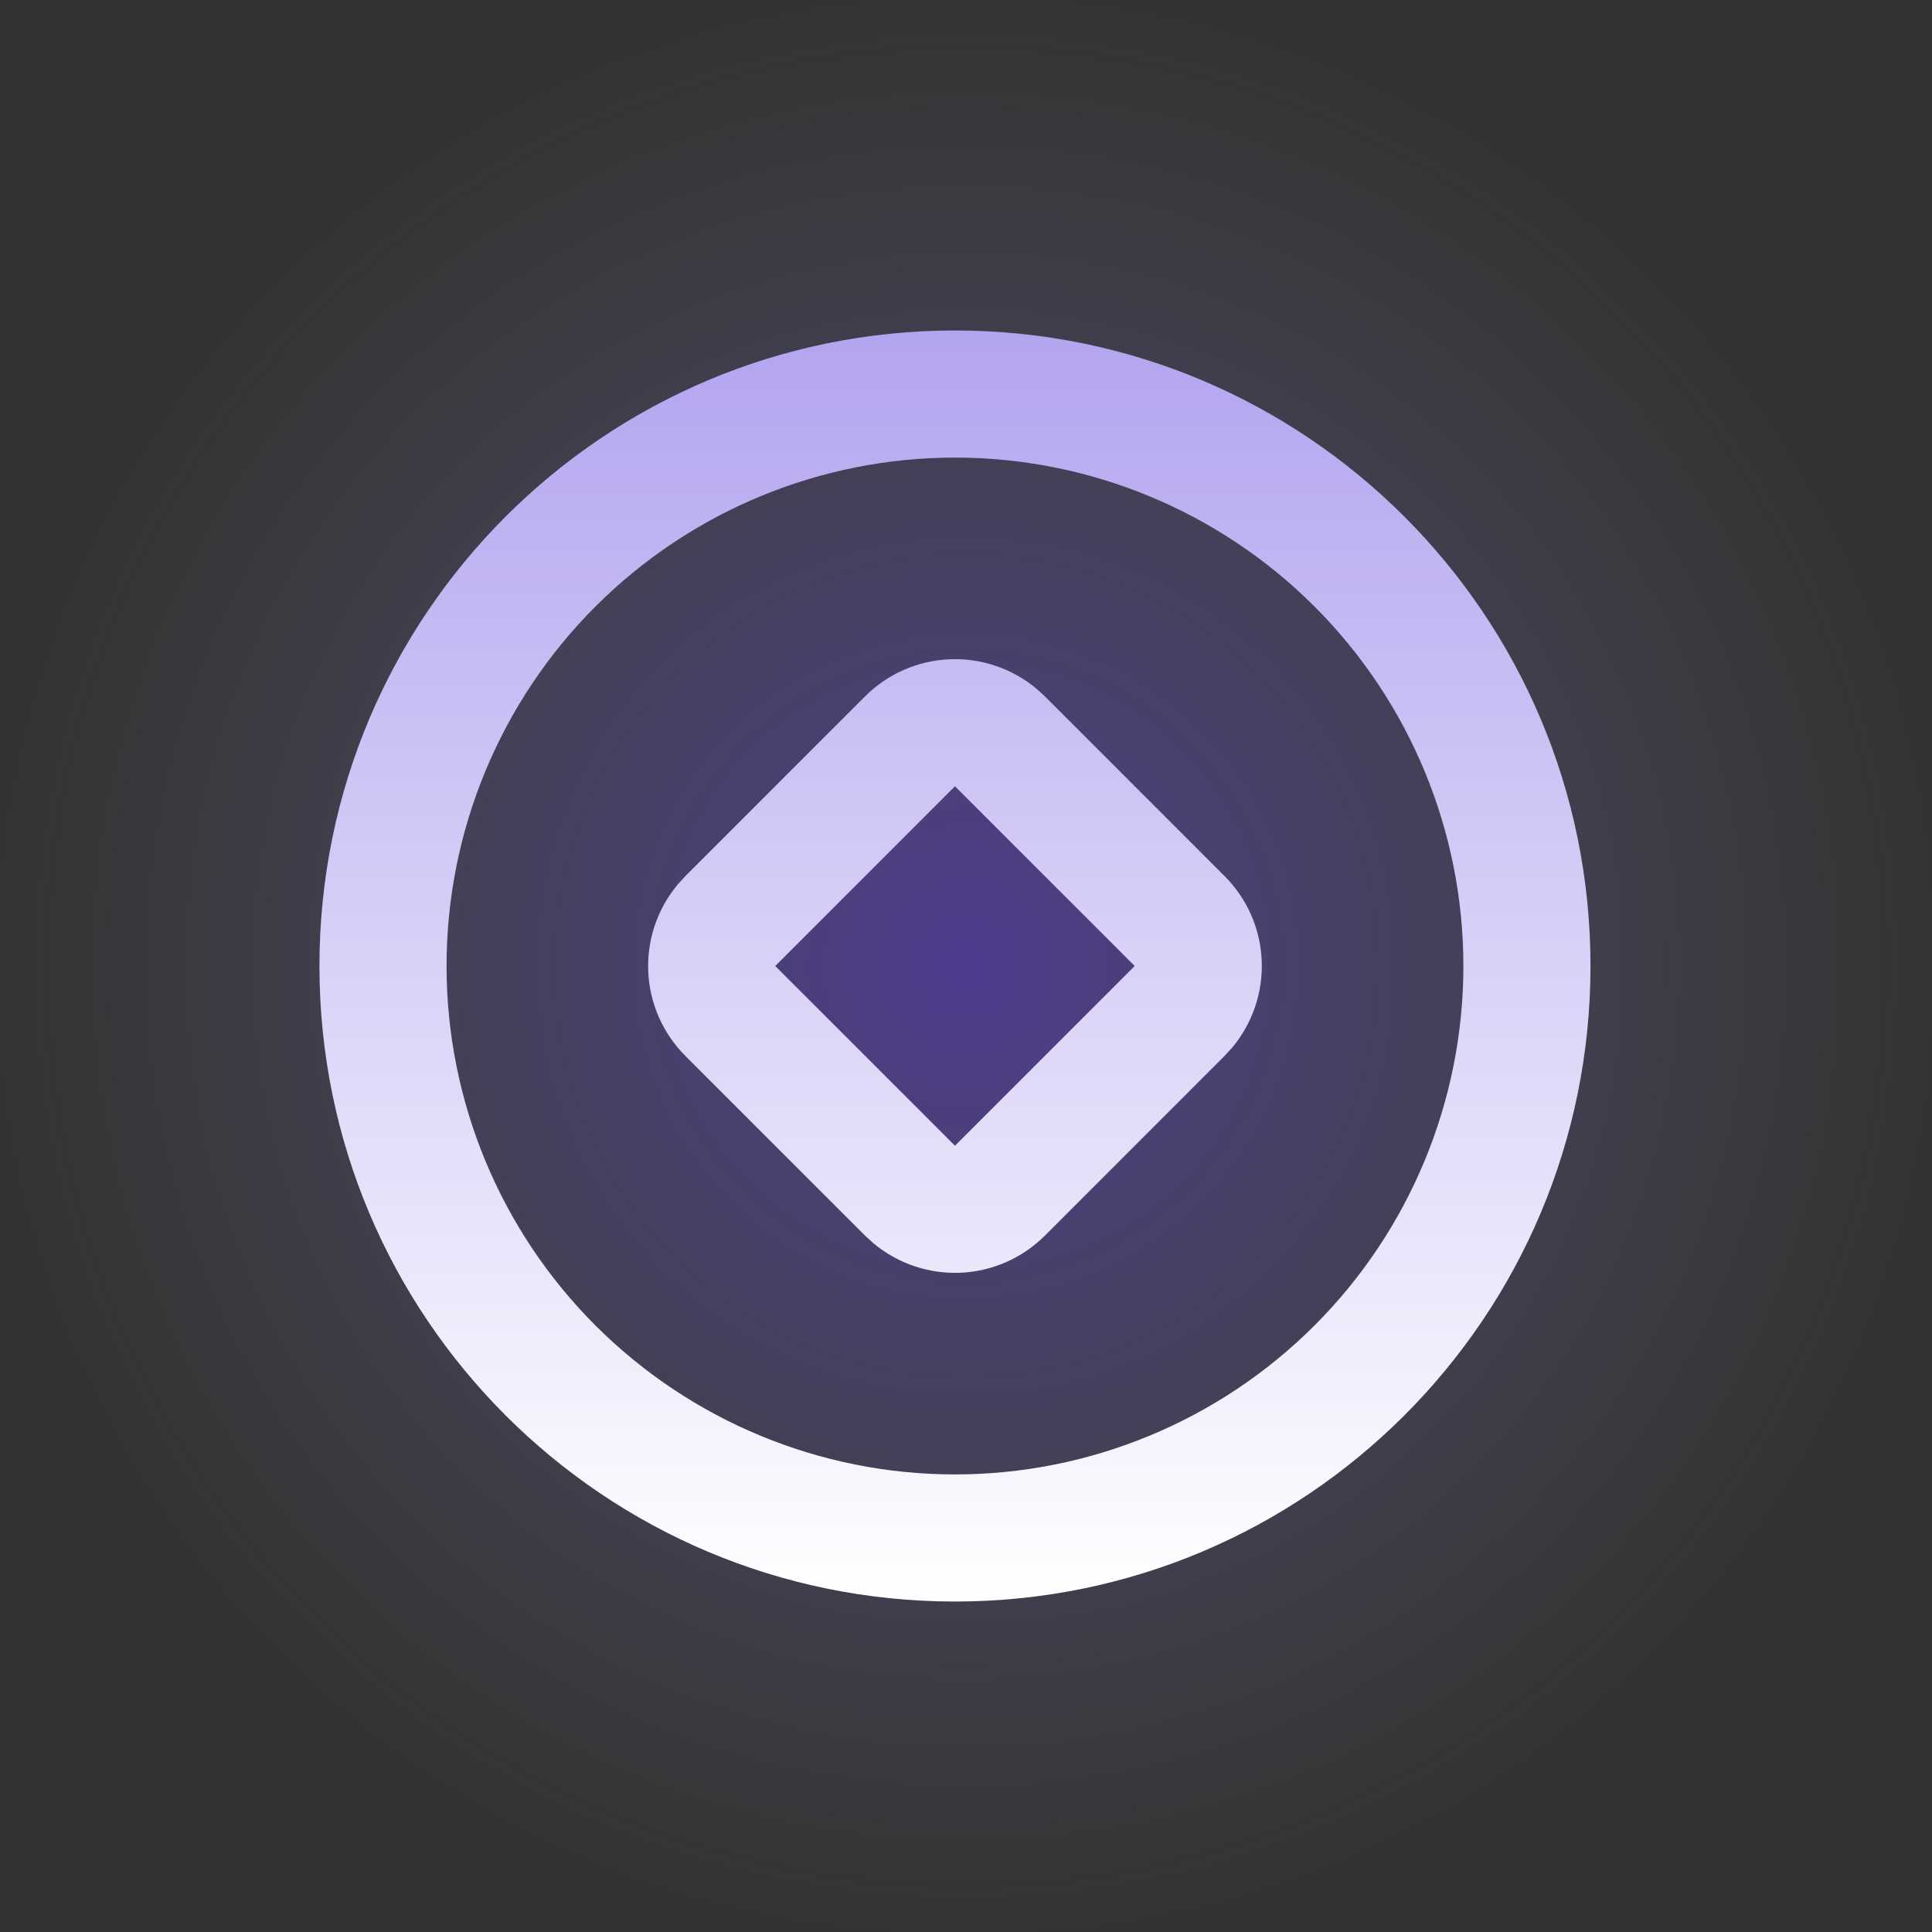 <svg width="38" height="38" viewBox="0 0 38 38" fill="none" xmlns="http://www.w3.org/2000/svg">
<rect x="0" y="0" width="38" height="38" fill="#333333" stroke="none"/>
<circle cx="19" cy="19" r="19" fill="url(#paint0_radial_189_3841)"/>
<path fill-rule="evenodd" clip-rule="evenodd" d="M18.783 6.5C25.687 6.5 31.283 12.096 31.283 19C31.283 25.904 25.687 31.5 18.783 31.5C11.88 31.5 6.283 25.904 6.283 19C6.283 12.096 11.88 6.5 18.783 6.5ZM18.783 9C16.131 9 13.588 10.054 11.712 11.929C9.837 13.804 8.783 16.348 8.783 19C8.783 21.652 9.837 24.196 11.712 26.071C13.588 27.946 16.131 29 18.783 29C21.435 29 23.979 27.946 25.854 26.071C27.73 24.196 28.783 21.652 28.783 19C28.783 16.348 27.73 13.804 25.854 11.929C23.979 10.054 21.435 9 18.783 9ZM17.016 13.696C17.458 13.254 18.05 12.994 18.676 12.967C19.301 12.94 19.913 13.149 20.392 13.551L20.551 13.696L24.087 17.233C24.529 17.675 24.79 18.267 24.816 18.892C24.843 19.517 24.635 20.13 24.232 20.609L24.087 20.767L20.551 24.304C20.108 24.746 19.516 25.006 18.891 25.033C18.266 25.06 17.653 24.851 17.174 24.449L17.016 24.304L13.479 20.767C13.037 20.325 12.777 19.733 12.75 19.108C12.723 18.483 12.932 17.87 13.335 17.391L13.479 17.233L17.016 13.696ZM18.783 15.465L15.248 19L18.783 22.535L22.318 19L18.783 15.465Z" fill="url(#paint1_linear_189_3841)"/>
<defs>
<radialGradient id="paint0_radial_189_3841" cx="0" cy="0" r="1" gradientUnits="userSpaceOnUse" gradientTransform="translate(19 19) rotate(90) scale(19)">
<stop stop-color="#6140CD" stop-opacity="0.6"/>
<stop offset="1" stop-color="#737C98" stop-opacity="0"/>
<stop offset="1" stop-color="white" stop-opacity="0"/>
</radialGradient>
<linearGradient id="paint1_linear_189_3841" x1="18.783" y1="6.5" x2="18.783" y2="31.5" gradientUnits="userSpaceOnUse">
<stop stop-color="#B3A4EF"/>
<stop offset="1" stop-color="white"/>
</linearGradient>
</defs>
</svg>
